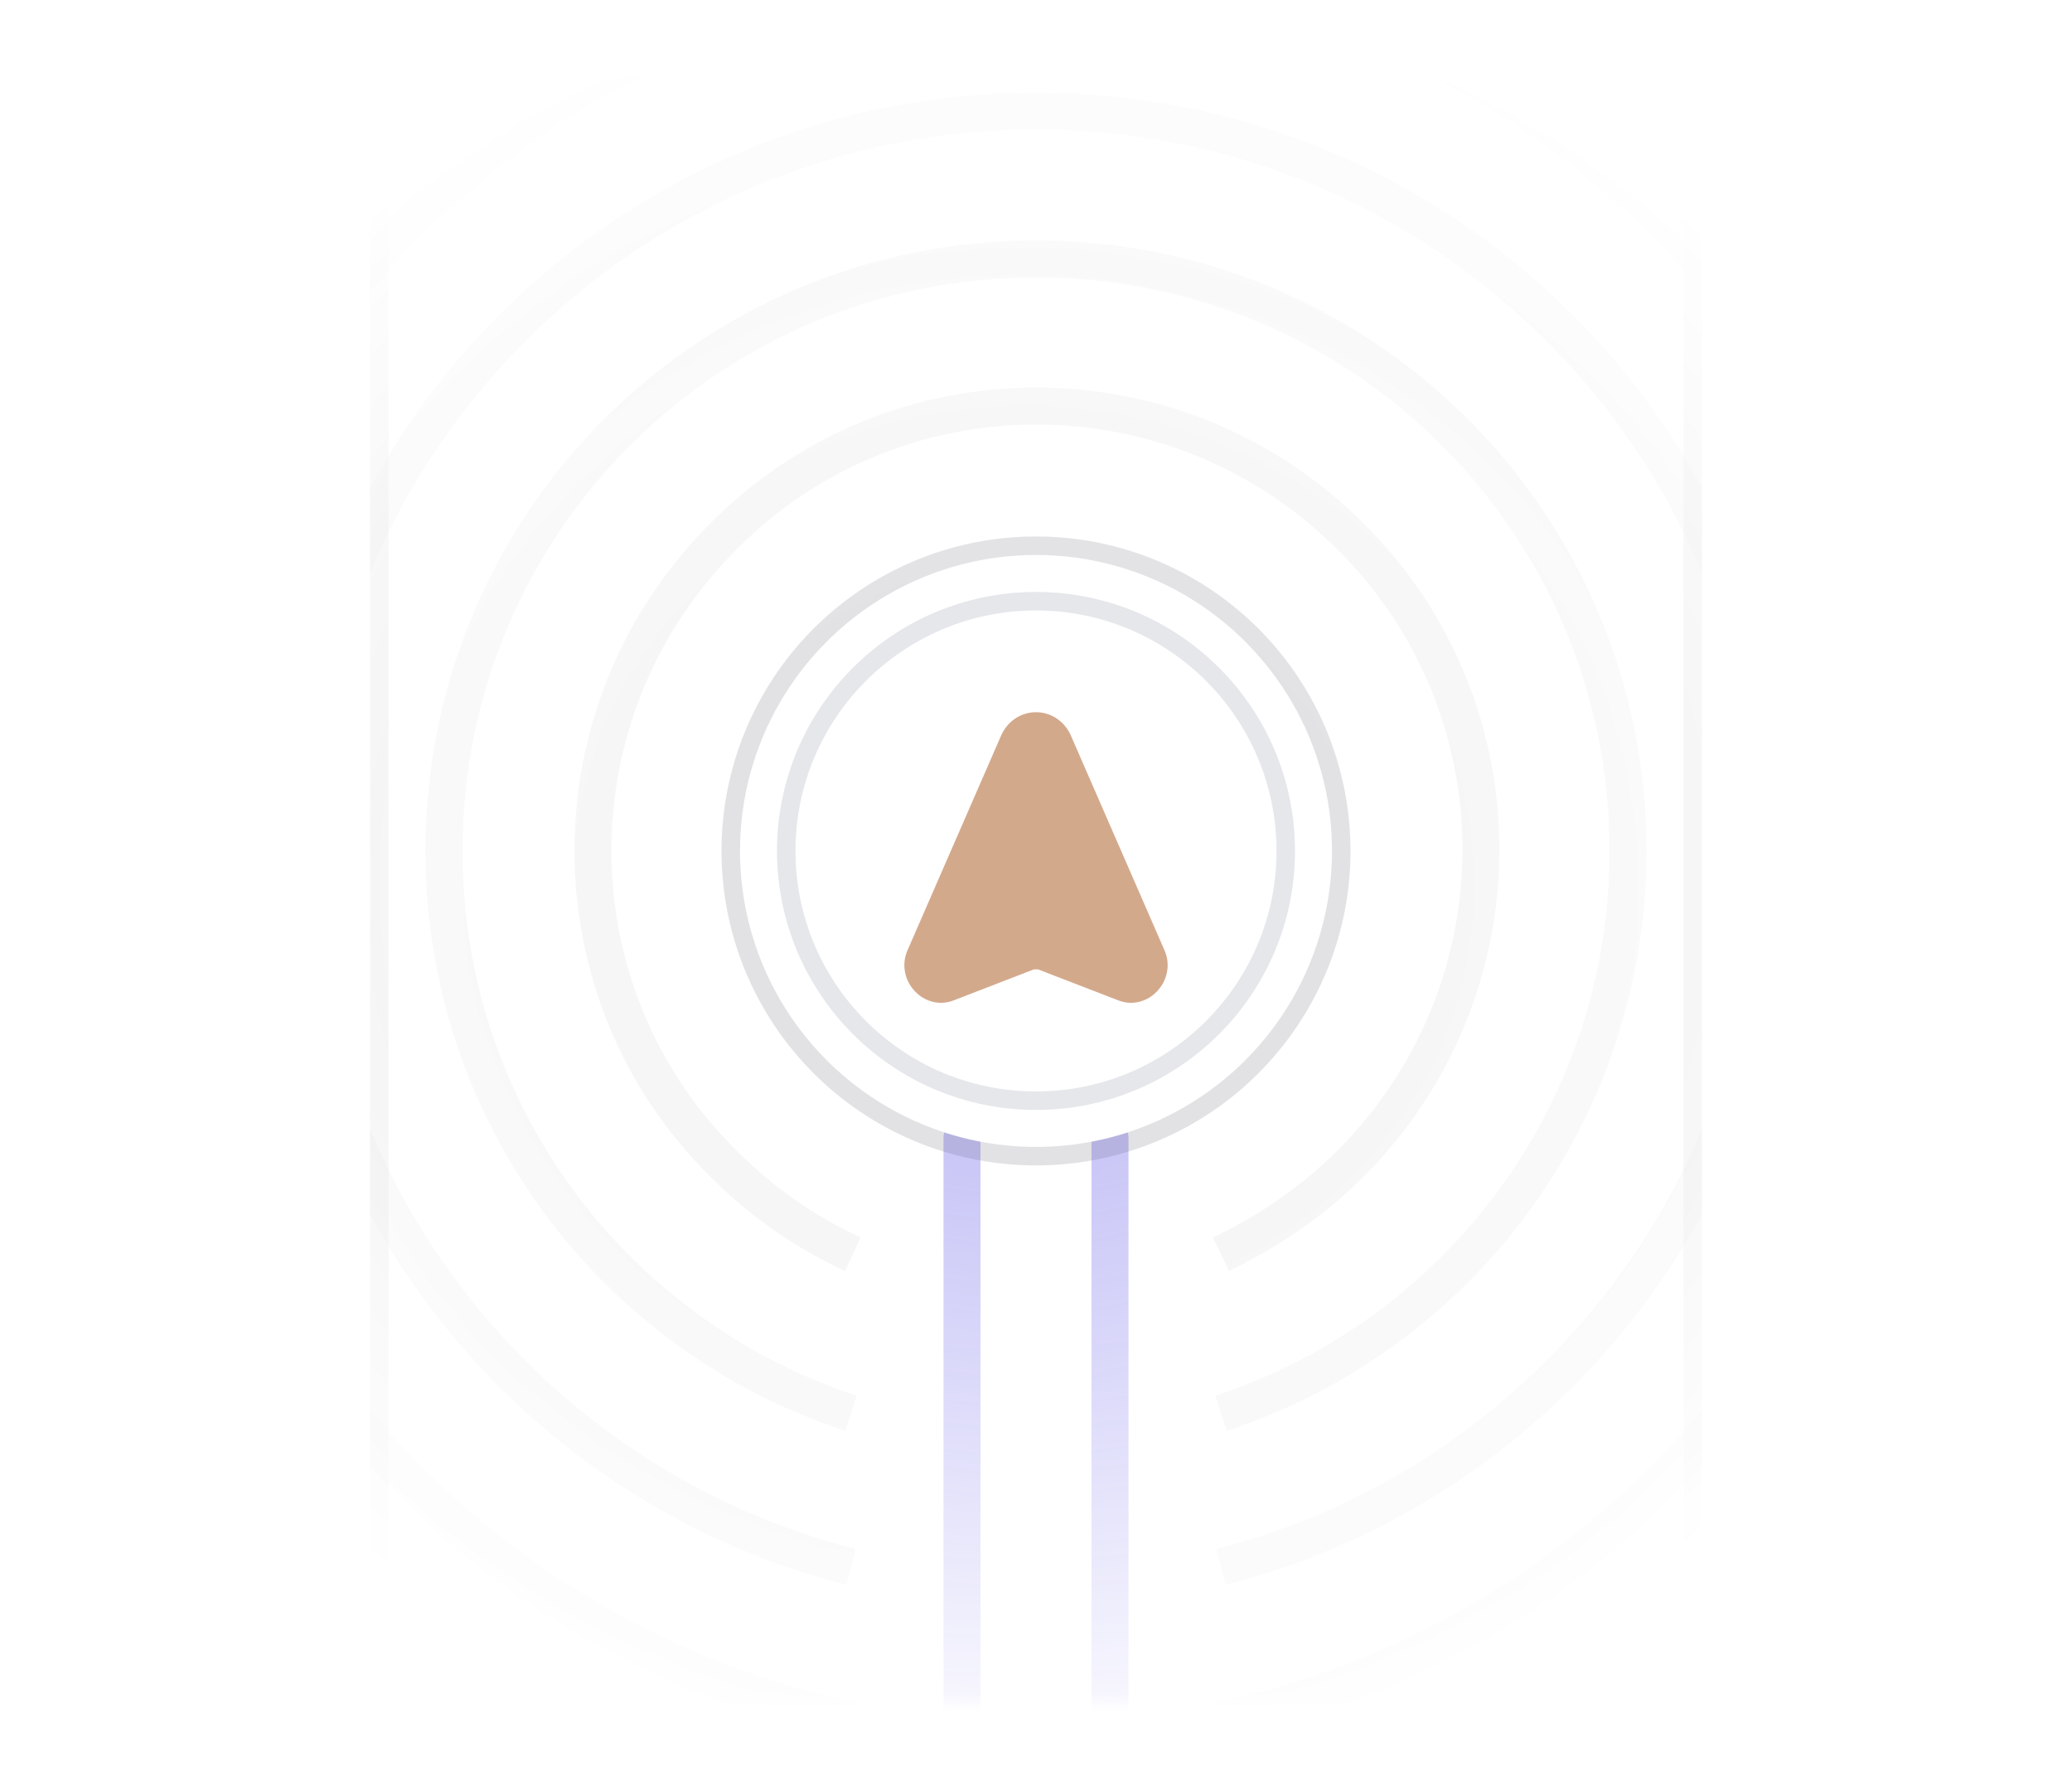 <?xml version="1.0" encoding="utf-8"?>
<!-- Generator: Adobe Illustrator 26.0.3, SVG Export Plug-In . SVG Version: 6.00 Build 0)  -->
<svg version="1.1" id="Layer_1" xmlns="http://www.w3.org/2000/svg" xmlns:xlink="http://www.w3.org/1999/xlink" x="0px" y="0px"
	 viewBox="0 0 112 96" style="enable-background:new 0 0 112 96;" xml:space="preserve">
<style type="text/css">
	.st0{fill:url(#SVGID_1_);filter:url(#Adobe_OpacityMaskFilter);}
	.st1{mask:url(#mask0_00000044884069895254981300000013083840073905720248_);}
	.st2{opacity:5.000000e-02;}
	.st3{fill:none;stroke:#111827;stroke-width:2;}
	.st4{fill:#FFFFFF;}
	.st5{fill:none;stroke:#121826;stroke-opacity:8.000000e-02;}
	.st6{opacity:0.3;}
	.st7{fill:none;stroke:#4F46E5;stroke-width:2;stroke-linecap:round;}
	.st8{fill:none;stroke:#E5E7EB;}
	.st9{fill:#D3A98C;stroke:#D3A98C;}
</style>
<defs>
	<filter id="Adobe_OpacityMaskFilter" filterUnits="userSpaceOnUse" x="-5" y="-11" width="122" height="114">
		<feColorMatrix  type="matrix" values="1 0 0 0 0  0 1 0 0 0  0 0 1 0 0  0 0 0 1 0"/>
	</filter>
</defs>
<mask maskUnits="userSpaceOnUse" x="-5" y="-11" width="122" height="114" id="mask0_00000044884069895254981300000013083840073905720248_">
	
		<radialGradient id="SVGID_1_" cx="-929.217" cy="1061.932" r="1" gradientTransform="matrix(4.225032e-15 69 72.92 -4.465087e-15 -77380.5 64164)" gradientUnits="userSpaceOnUse">
		<stop  offset="0.232" style="stop-color:#C4C4C4"/>
		<stop  offset="0.725" style="stop-color:#C4C4C4;stop-opacity:0"/>
	</radialGradient>
	<rect x="4" y="4" class="st0" width="104" height="88"/>
</mask>
<g class="st1">
	<g class="st2">
		<circle class="st3" cx="56" cy="46" r="8"/>
	</g>
	<g class="st2">
		<circle class="st3" cx="56" cy="46" r="16"/>
	</g>
	<g class="st2">
		<path class="st3" d="M66,67.8c2.5-1.2,4.9-2.8,7-4.9c9.4-9.4,9.4-24.6,0-33.9c-9.4-9.4-24.6-9.4-33.9,0c-9.4,9.4-9.4,24.6,0,33.9
			c2.1,2.1,4.4,3.7,7,4.9"/>
	</g>
	<g class="st2">
		<path class="st3" d="M46,76.4C33.2,72.2,24,60.2,24,46c0-17.7,14.3-32,32-32s32,14.3,32,32c0,14.2-9.2,26.2-22,30.4"/>
	</g>
	<g class="st2">
		<path class="st3" d="M66,84.7C83.3,80.3,96,64.6,96,46C96,23.9,78.1,6,56,6S16,23.9,16,46c0,18.6,12.7,34.3,30,38.7"/>
	</g>
	<g class="st2">
		<path class="st3" d="M46,93C24.3,88.4,8,69.1,8,46C8,19.5,29.5-2,56-2s48,21.5,48,48c0,23.1-16.3,42.4-38,47"/>
	</g>
	<g class="st2">
		<circle class="st3" cx="56" cy="46" r="56"/>
	</g>
	<g>
		<path class="st4" d="M116,4v88H92V4H116z"/>
		<path class="st5" d="M116,3.5h0.5V4v88v0.5H116H92h-0.5V92V4V3.5H92H116z"/>
	</g>
	<g>
		<path class="st4" d="M-4,4v88h24V4H-4z"/>
		<path class="st5" d="M-4,3.5h-0.5V4v88v0.5H-4h24h0.5V92V4V3.5H20H-4z"/>
	</g>
	<g class="st6">
		<path class="st7" d="M52,61.5V97"/>
	</g>
	<g class="st6">
		<path class="st7" d="M60,61.5V97"/>
	</g>
</g>
<g>
	<circle class="st4" cx="56" cy="46" r="16"/>
	<circle class="st5" cx="56" cy="46" r="16.5"/>
</g>
<circle class="st8" cx="56" cy="46" r="13.5"/>
<path class="st9" d="M54.6,39.9l-5.1,11.7c-0.5,1.2,0.7,2.5,1.9,2l4.4-1.7c0.1,0,0.2,0,0.4,0l4.4,1.7c1.2,0.5,2.4-0.8,1.9-2
	l-5.1-11.7C56.8,38.7,55.2,38.7,54.6,39.9z"/>
</svg>
